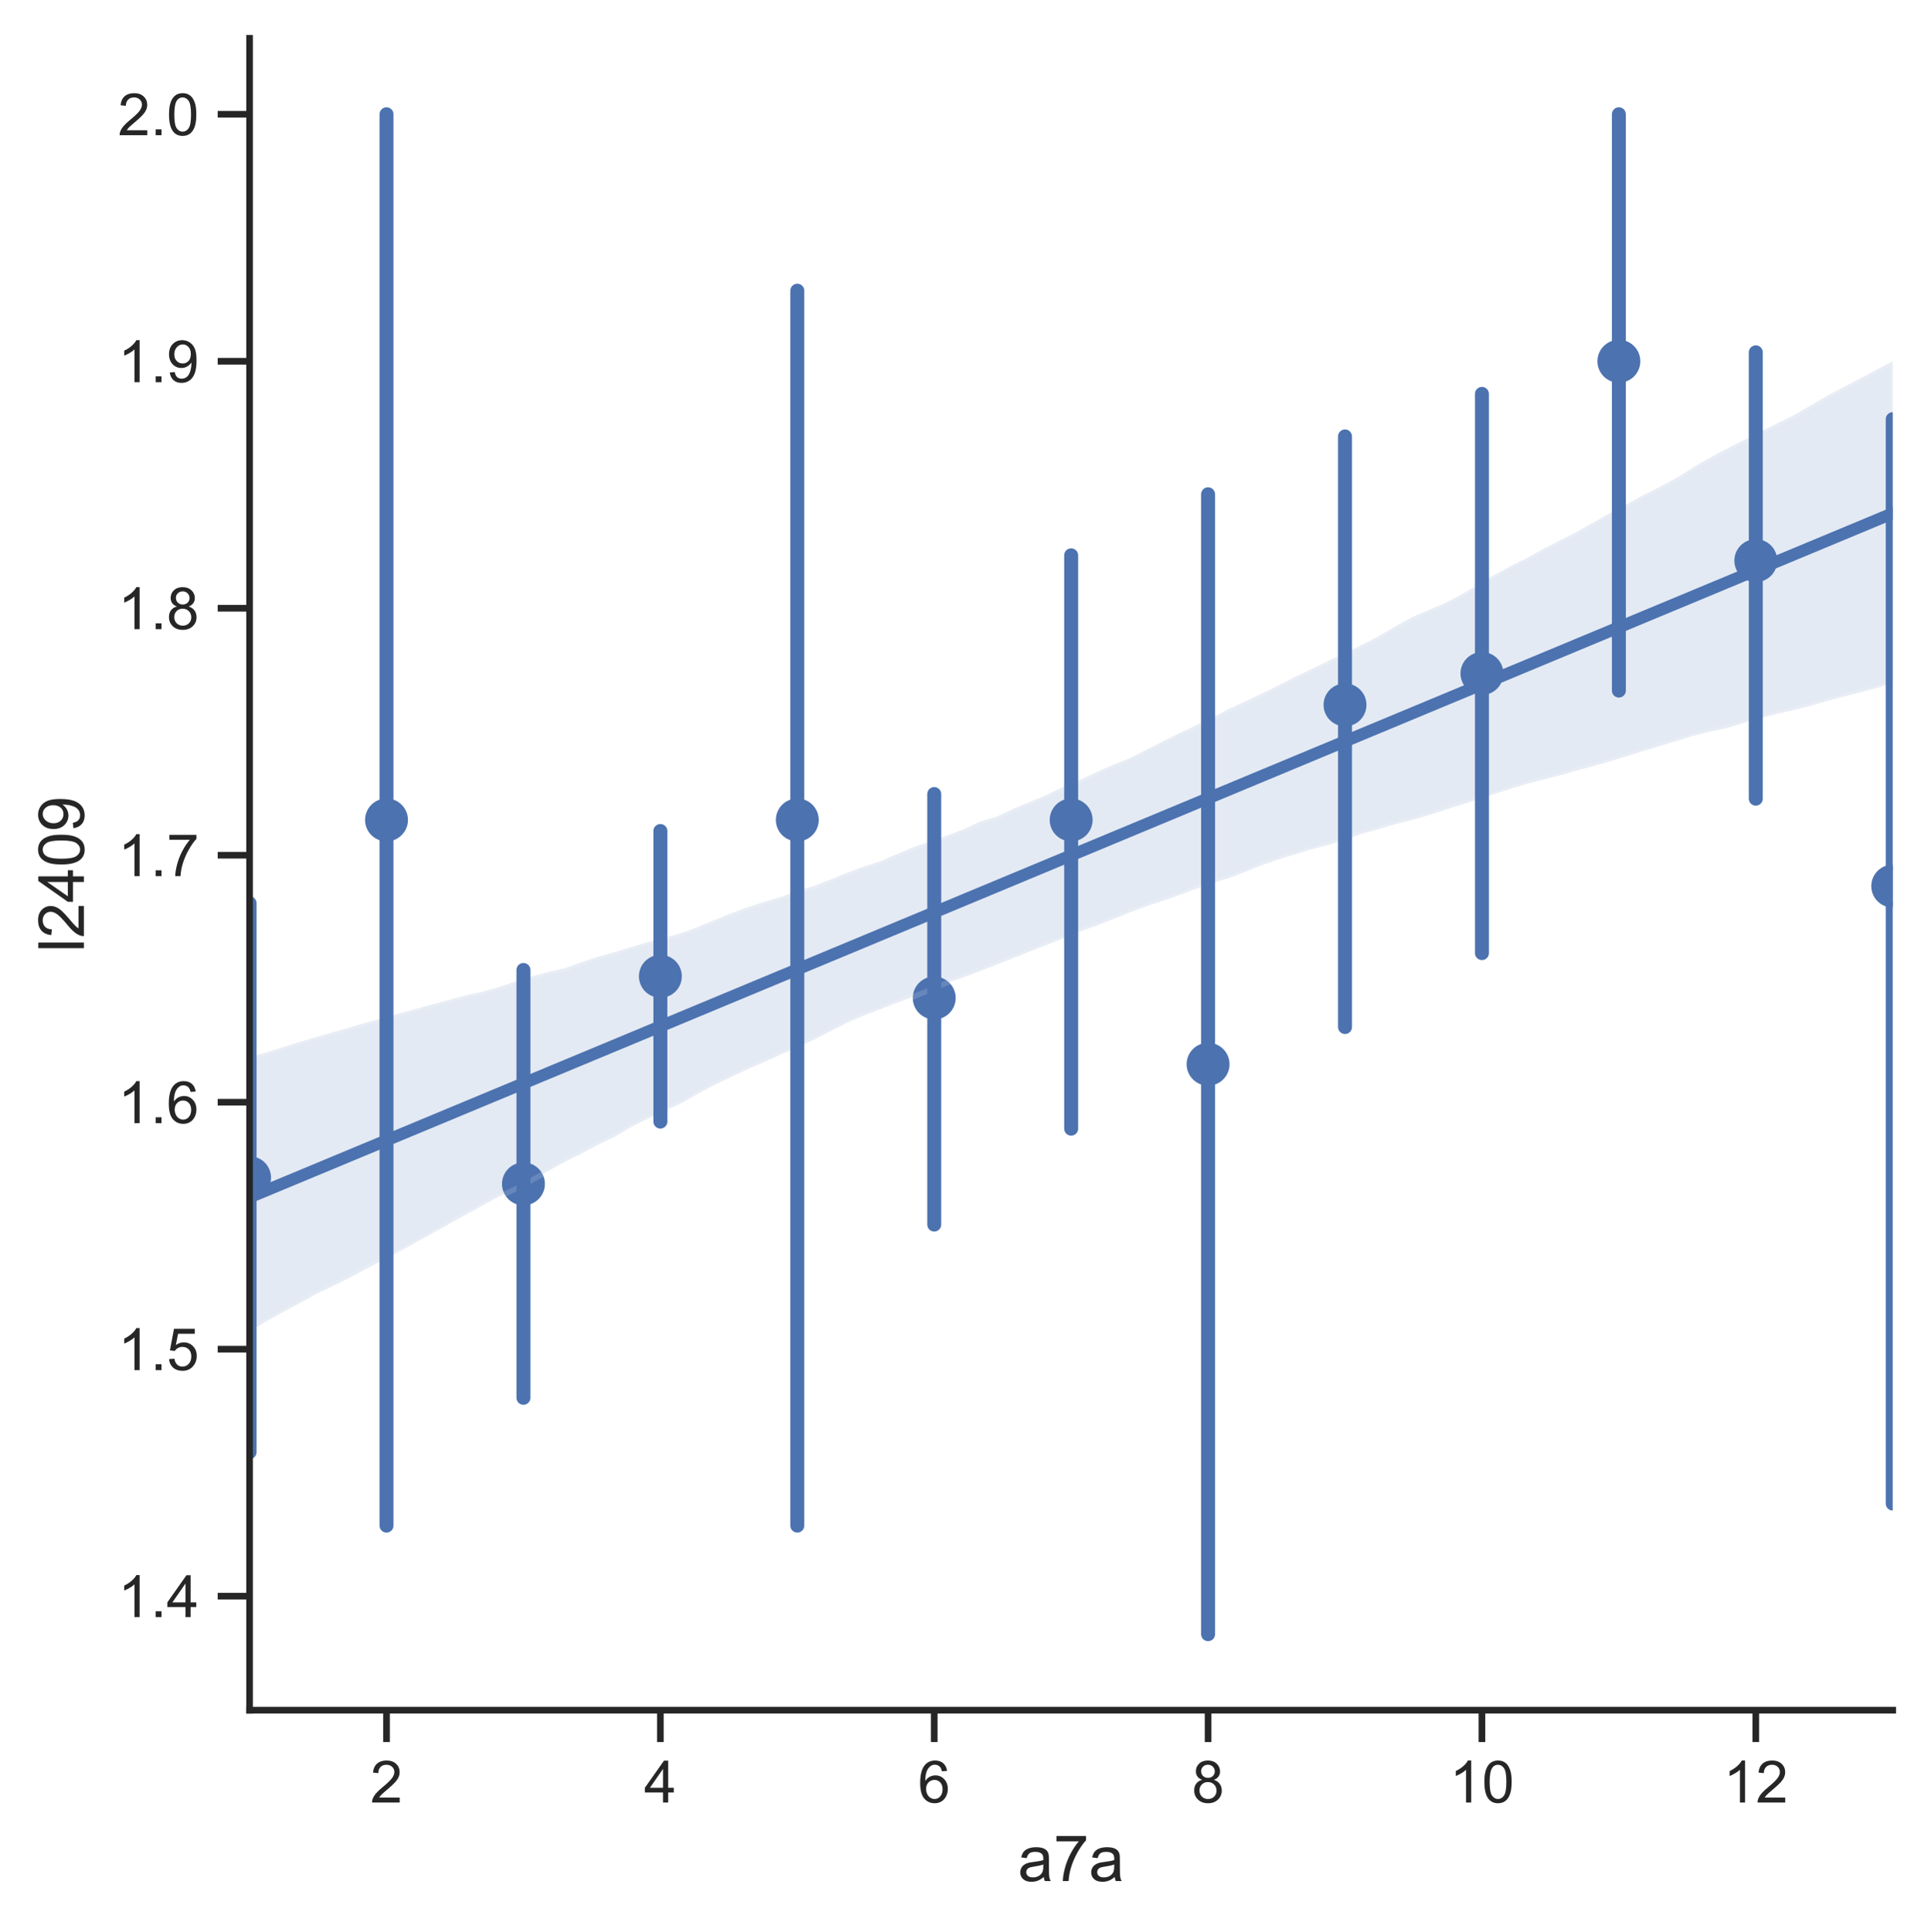 <?xml version="1.0" encoding="utf-8" standalone="no"?>
<!DOCTYPE svg PUBLIC "-//W3C//DTD SVG 1.1//EN"
  "http://www.w3.org/Graphics/SVG/1.1/DTD/svg11.dtd">
<!-- Created with matplotlib (https://matplotlib.org/) -->
<svg height="363.514pt" version="1.1" viewBox="0 0 363.369 363.514" width="363.369pt" xmlns="http://www.w3.org/2000/svg" xmlns:xlink="http://www.w3.org/1999/xlink">
 <defs>
  <style type="text/css">*{stroke-linecap:butt;stroke-linejoin:round;}</style>
 </defs>
 <g id="figure_1">
  <g id="patch_1">
   <path d="M 0 363.514 
L 363.369 363.514 
L 363.369 0 
L 0 0 
z
" style="fill:#ffffff;"/>
  </g>
  <g id="axes_1">
   <g id="patch_2">
    <path d="M 46.964 321.78 
L 356.169 321.78 
L 356.169 7.2 
L 46.964 7.2 
z
" style="fill:#ffffff;"/>
   </g>
   <g id="matplotlib.axis_1">
    <g id="xtick_1">
     <g id="line2d_1">
      <defs>
       <path d="M 0 0 
L 0 6 
" id="m3c77b06fb6" style="stroke:#262626;stroke-width:1.25;"/>
      </defs>
      <g>
       <use style="fill:#262626;stroke:#262626;stroke-width:1.25;" x="72.731" xlink:href="#m3c77b06fb6" y="321.78"/>
      </g>
     </g>
     <g id="text_1">
      <!-- 2 -->
      <g style="fill:#262626;" transform="translate(69.673 339.154)scale(0.11 -0.11)">
       <defs>
        <path d="M 50.344 8.453 
L 50.344 0 
L 3.031 0 
Q 2.938 3.172 4.047 6.109 
Q 5.859 10.938 9.828 15.625 
Q 13.812 20.312 21.344 26.469 
Q 33.016 36.031 37.109 41.625 
Q 41.219 47.219 41.219 52.203 
Q 41.219 57.422 37.469 61 
Q 33.734 64.594 27.734 64.594 
Q 21.391 64.594 17.578 60.781 
Q 13.766 56.984 13.719 50.25 
L 4.688 51.172 
Q 5.609 61.281 11.656 66.578 
Q 17.719 71.875 27.938 71.875 
Q 38.234 71.875 44.234 66.156 
Q 50.25 60.453 50.25 52 
Q 50.25 47.703 48.484 43.547 
Q 46.734 39.406 42.656 34.812 
Q 38.578 30.219 29.109 22.219 
Q 21.188 15.578 18.938 13.203 
Q 16.703 10.844 15.234 8.453 
z
" id="ArialMT-50"/>
       </defs>
       <use xlink:href="#ArialMT-50"/>
      </g>
     </g>
    </g>
    <g id="xtick_2">
     <g id="line2d_2">
      <g>
       <use style="fill:#262626;stroke:#262626;stroke-width:1.25;" x="124.266" xlink:href="#m3c77b06fb6" y="321.78"/>
      </g>
     </g>
     <g id="text_2">
      <!-- 4 -->
      <g style="fill:#262626;" transform="translate(121.207 339.154)scale(0.11 -0.11)">
       <defs>
        <path d="M 32.328 0 
L 32.328 17.141 
L 1.266 17.141 
L 1.266 25.203 
L 33.938 71.578 
L 41.109 71.578 
L 41.109 25.203 
L 50.781 25.203 
L 50.781 17.141 
L 41.109 17.141 
L 41.109 0 
z
M 32.328 25.203 
L 32.328 57.469 
L 9.906 25.203 
z
" id="ArialMT-52"/>
       </defs>
       <use xlink:href="#ArialMT-52"/>
      </g>
     </g>
    </g>
    <g id="xtick_3">
     <g id="line2d_3">
      <g>
       <use style="fill:#262626;stroke:#262626;stroke-width:1.25;" x="175.8" xlink:href="#m3c77b06fb6" y="321.78"/>
      </g>
     </g>
     <g id="text_3">
      <!-- 6 -->
      <g style="fill:#262626;" transform="translate(172.741 339.154)scale(0.11 -0.11)">
       <defs>
        <path d="M 49.75 54.047 
L 41.016 53.375 
Q 39.844 58.547 37.703 60.891 
Q 34.125 64.656 28.906 64.656 
Q 24.703 64.656 21.531 62.312 
Q 17.391 59.281 14.984 53.469 
Q 12.594 47.656 12.5 36.922 
Q 15.672 41.75 20.266 44.094 
Q 24.859 46.438 29.891 46.438 
Q 38.672 46.438 44.844 39.969 
Q 51.031 33.5 51.031 23.25 
Q 51.031 16.5 48.125 10.719 
Q 45.219 4.938 40.141 1.859 
Q 35.062 -1.219 28.609 -1.219 
Q 17.625 -1.219 10.688 6.859 
Q 3.766 14.938 3.766 33.5 
Q 3.766 54.25 11.422 63.672 
Q 18.109 71.875 29.438 71.875 
Q 37.891 71.875 43.281 67.141 
Q 48.688 62.406 49.75 54.047 
z
M 13.875 23.188 
Q 13.875 18.656 15.797 14.5 
Q 17.719 10.359 21.188 8.172 
Q 24.656 6 28.469 6 
Q 34.031 6 38.031 10.484 
Q 42.047 14.984 42.047 22.703 
Q 42.047 30.125 38.078 34.391 
Q 34.125 38.672 28.125 38.672 
Q 22.172 38.672 18.016 34.391 
Q 13.875 30.125 13.875 23.188 
z
" id="ArialMT-54"/>
       </defs>
       <use xlink:href="#ArialMT-54"/>
      </g>
     </g>
    </g>
    <g id="xtick_4">
     <g id="line2d_4">
      <g>
       <use style="fill:#262626;stroke:#262626;stroke-width:1.25;" x="227.334" xlink:href="#m3c77b06fb6" y="321.78"/>
      </g>
     </g>
     <g id="text_4">
      <!-- 8 -->
      <g style="fill:#262626;" transform="translate(224.275 339.154)scale(0.11 -0.11)">
       <defs>
        <path d="M 17.672 38.812 
Q 12.203 40.828 9.562 44.531 
Q 6.938 48.25 6.938 53.422 
Q 6.938 61.234 12.547 66.547 
Q 18.172 71.875 27.484 71.875 
Q 36.859 71.875 42.578 66.422 
Q 48.297 60.984 48.297 53.172 
Q 48.297 48.188 45.672 44.5 
Q 43.062 40.828 37.75 38.812 
Q 44.344 36.672 47.781 31.875 
Q 51.219 27.094 51.219 20.453 
Q 51.219 11.281 44.719 5.031 
Q 38.234 -1.219 27.641 -1.219 
Q 17.047 -1.219 10.547 5.047 
Q 4.047 11.328 4.047 20.703 
Q 4.047 27.688 7.594 32.391 
Q 11.141 37.109 17.672 38.812 
z
M 15.922 53.719 
Q 15.922 48.641 19.188 45.406 
Q 22.469 42.188 27.688 42.188 
Q 32.766 42.188 36.016 45.375 
Q 39.266 48.578 39.266 53.219 
Q 39.266 58.062 35.906 61.359 
Q 32.562 64.656 27.594 64.656 
Q 22.562 64.656 19.234 61.422 
Q 15.922 58.203 15.922 53.719 
z
M 13.094 20.656 
Q 13.094 16.891 14.875 13.375 
Q 16.656 9.859 20.172 7.922 
Q 23.688 6 27.734 6 
Q 34.031 6 38.125 10.047 
Q 42.234 14.109 42.234 20.359 
Q 42.234 26.703 38.016 30.859 
Q 33.797 35.016 27.438 35.016 
Q 21.234 35.016 17.156 30.906 
Q 13.094 26.812 13.094 20.656 
z
" id="ArialMT-56"/>
       </defs>
       <use xlink:href="#ArialMT-56"/>
      </g>
     </g>
    </g>
    <g id="xtick_5">
     <g id="line2d_5">
      <g>
       <use style="fill:#262626;stroke:#262626;stroke-width:1.25;" x="278.868" xlink:href="#m3c77b06fb6" y="321.78"/>
      </g>
     </g>
     <g id="text_5">
      <!-- 10 -->
      <g style="fill:#262626;" transform="translate(272.751 339.154)scale(0.11 -0.11)">
       <defs>
        <path d="M 37.25 0 
L 28.469 0 
L 28.469 56 
Q 25.297 52.984 20.141 49.953 
Q 14.984 46.922 10.891 45.406 
L 10.891 53.906 
Q 18.266 57.375 23.781 62.297 
Q 29.297 67.234 31.594 71.875 
L 37.25 71.875 
z
" id="ArialMT-49"/>
        <path d="M 4.156 35.297 
Q 4.156 48 6.766 55.734 
Q 9.375 63.484 14.516 67.672 
Q 19.672 71.875 27.484 71.875 
Q 33.25 71.875 37.594 69.547 
Q 41.938 67.234 44.766 62.859 
Q 47.609 58.5 49.219 52.219 
Q 50.828 45.953 50.828 35.297 
Q 50.828 22.703 48.234 14.969 
Q 45.656 7.234 40.5 3 
Q 35.359 -1.219 27.484 -1.219 
Q 17.141 -1.219 11.234 6.203 
Q 4.156 15.141 4.156 35.297 
z
M 13.188 35.297 
Q 13.188 17.672 17.312 11.828 
Q 21.438 6 27.484 6 
Q 33.547 6 37.672 11.859 
Q 41.797 17.719 41.797 35.297 
Q 41.797 52.984 37.672 58.781 
Q 33.547 64.594 27.391 64.594 
Q 21.344 64.594 17.719 59.469 
Q 13.188 52.938 13.188 35.297 
z
" id="ArialMT-48"/>
       </defs>
       <use xlink:href="#ArialMT-49"/>
       <use x="55.615" xlink:href="#ArialMT-48"/>
      </g>
     </g>
    </g>
    <g id="xtick_6">
     <g id="line2d_6">
      <g>
       <use style="fill:#262626;stroke:#262626;stroke-width:1.25;" x="330.402" xlink:href="#m3c77b06fb6" y="321.78"/>
      </g>
     </g>
     <g id="text_6">
      <!-- 12 -->
      <g style="fill:#262626;" transform="translate(324.285 339.154)scale(0.11 -0.11)">
       <use xlink:href="#ArialMT-49"/>
       <use x="55.615" xlink:href="#ArialMT-50"/>
      </g>
     </g>
    </g>
    <g id="text_7">
     <!-- a7a -->
     <g style="fill:#262626;" transform="translate(191.557 353.929)scale(0.12 -0.12)">
      <defs>
       <path d="M 40.438 6.391 
Q 35.547 2.25 31.031 0.531 
Q 26.516 -1.172 21.344 -1.172 
Q 12.797 -1.172 8.203 3 
Q 3.609 7.172 3.609 13.672 
Q 3.609 17.484 5.344 20.625 
Q 7.078 23.781 9.891 25.688 
Q 12.703 27.594 16.219 28.562 
Q 18.797 29.25 24.031 29.891 
Q 34.672 31.156 39.703 32.906 
Q 39.75 34.719 39.75 35.203 
Q 39.75 40.578 37.25 42.781 
Q 33.891 45.75 27.25 45.75 
Q 21.047 45.75 18.094 43.578 
Q 15.141 41.406 13.719 35.891 
L 5.125 37.062 
Q 6.297 42.578 8.984 45.969 
Q 11.672 49.359 16.75 51.188 
Q 21.828 53.031 28.516 53.031 
Q 35.156 53.031 39.297 51.469 
Q 43.453 49.906 45.406 47.531 
Q 47.359 45.172 48.141 41.547 
Q 48.578 39.312 48.578 33.453 
L 48.578 21.734 
Q 48.578 9.469 49.141 6.219 
Q 49.703 2.984 51.375 0 
L 42.188 0 
Q 40.828 2.734 40.438 6.391 
z
M 39.703 26.031 
Q 34.906 24.078 25.344 22.703 
Q 19.922 21.922 17.672 20.938 
Q 15.438 19.969 14.203 18.094 
Q 12.984 16.219 12.984 13.922 
Q 12.984 10.406 15.641 8.062 
Q 18.312 5.719 23.438 5.719 
Q 28.516 5.719 32.469 7.938 
Q 36.422 10.156 38.281 14.016 
Q 39.703 17 39.703 22.797 
z
" id="ArialMT-97"/>
       <path d="M 4.734 62.203 
L 4.734 70.656 
L 51.078 70.656 
L 51.078 63.812 
Q 44.234 56.547 37.516 44.484 
Q 30.812 32.422 27.156 19.672 
Q 24.516 10.688 23.781 0 
L 14.75 0 
Q 14.891 8.453 18.062 20.406 
Q 21.234 32.375 27.172 43.484 
Q 33.109 54.594 39.797 62.203 
z
" id="ArialMT-55"/>
      </defs>
      <use xlink:href="#ArialMT-97"/>
      <use x="55.615" xlink:href="#ArialMT-55"/>
      <use x="111.23" xlink:href="#ArialMT-97"/>
     </g>
    </g>
   </g>
   <g id="matplotlib.axis_2">
    <g id="ytick_1">
     <g id="line2d_7">
      <defs>
       <path d="M 0 0 
L -6 0 
" id="m85f99a79d0" style="stroke:#262626;stroke-width:1.25;"/>
      </defs>
      <g>
       <use style="fill:#262626;stroke:#262626;stroke-width:1.25;" x="46.964" xlink:href="#m85f99a79d0" y="300.331"/>
      </g>
     </g>
     <g id="text_8">
      <!-- 1.4 -->
      <g style="fill:#262626;" transform="translate(22.174 304.268)scale(0.11 -0.11)">
       <defs>
        <path d="M 9.078 0 
L 9.078 10.016 
L 19.094 10.016 
L 19.094 0 
z
" id="ArialMT-46"/>
       </defs>
       <use xlink:href="#ArialMT-49"/>
       <use x="55.615" xlink:href="#ArialMT-46"/>
       <use x="83.398" xlink:href="#ArialMT-52"/>
      </g>
     </g>
    </g>
    <g id="ytick_2">
     <g id="line2d_8">
      <g>
       <use style="fill:#262626;stroke:#262626;stroke-width:1.25;" x="46.964" xlink:href="#m85f99a79d0" y="253.859"/>
      </g>
     </g>
     <g id="text_9">
      <!-- 1.5 -->
      <g style="fill:#262626;" transform="translate(22.174 257.796)scale(0.11 -0.11)">
       <defs>
        <path d="M 4.156 18.75 
L 13.375 19.531 
Q 14.406 12.797 18.141 9.391 
Q 21.875 6 27.156 6 
Q 33.5 6 37.891 10.781 
Q 42.281 15.578 42.281 23.484 
Q 42.281 31 38.062 35.344 
Q 33.844 39.703 27 39.703 
Q 22.75 39.703 19.328 37.766 
Q 15.922 35.844 13.969 32.766 
L 5.719 33.844 
L 12.641 70.609 
L 48.25 70.609 
L 48.25 62.203 
L 19.672 62.203 
L 15.828 42.969 
Q 22.266 47.469 29.344 47.469 
Q 38.719 47.469 45.156 40.969 
Q 51.609 34.469 51.609 24.266 
Q 51.609 14.547 45.953 7.469 
Q 39.062 -1.219 27.156 -1.219 
Q 17.391 -1.219 11.203 4.25 
Q 5.031 9.719 4.156 18.75 
z
" id="ArialMT-53"/>
       </defs>
       <use xlink:href="#ArialMT-49"/>
       <use x="55.615" xlink:href="#ArialMT-46"/>
       <use x="83.398" xlink:href="#ArialMT-53"/>
      </g>
     </g>
    </g>
    <g id="ytick_3">
     <g id="line2d_9">
      <g>
       <use style="fill:#262626;stroke:#262626;stroke-width:1.25;" x="46.964" xlink:href="#m85f99a79d0" y="207.387"/>
      </g>
     </g>
     <g id="text_10">
      <!-- 1.6 -->
      <g style="fill:#262626;" transform="translate(22.174 211.324)scale(0.11 -0.11)">
       <use xlink:href="#ArialMT-49"/>
       <use x="55.615" xlink:href="#ArialMT-46"/>
       <use x="83.398" xlink:href="#ArialMT-54"/>
      </g>
     </g>
    </g>
    <g id="ytick_4">
     <g id="line2d_10">
      <g>
       <use style="fill:#262626;stroke:#262626;stroke-width:1.25;" x="46.964" xlink:href="#m85f99a79d0" y="160.915"/>
      </g>
     </g>
     <g id="text_11">
      <!-- 1.7 -->
      <g style="fill:#262626;" transform="translate(22.174 164.852)scale(0.11 -0.11)">
       <use xlink:href="#ArialMT-49"/>
       <use x="55.615" xlink:href="#ArialMT-46"/>
       <use x="83.398" xlink:href="#ArialMT-55"/>
      </g>
     </g>
    </g>
    <g id="ytick_5">
     <g id="line2d_11">
      <g>
       <use style="fill:#262626;stroke:#262626;stroke-width:1.25;" x="46.964" xlink:href="#m85f99a79d0" y="114.443"/>
      </g>
     </g>
     <g id="text_12">
      <!-- 1.8 -->
      <g style="fill:#262626;" transform="translate(22.174 118.38)scale(0.11 -0.11)">
       <use xlink:href="#ArialMT-49"/>
       <use x="55.615" xlink:href="#ArialMT-46"/>
       <use x="83.398" xlink:href="#ArialMT-56"/>
      </g>
     </g>
    </g>
    <g id="ytick_6">
     <g id="line2d_12">
      <g>
       <use style="fill:#262626;stroke:#262626;stroke-width:1.25;" x="46.964" xlink:href="#m85f99a79d0" y="67.971"/>
      </g>
     </g>
     <g id="text_13">
      <!-- 1.9 -->
      <g style="fill:#262626;" transform="translate(22.174 71.908)scale(0.11 -0.11)">
       <defs>
        <path d="M 5.469 16.547 
L 13.922 17.328 
Q 14.984 11.375 18.016 8.688 
Q 21.047 6 25.781 6 
Q 29.828 6 32.875 7.859 
Q 35.938 9.719 37.891 12.812 
Q 39.844 15.922 41.156 21.188 
Q 42.484 26.469 42.484 31.938 
Q 42.484 32.516 42.438 33.688 
Q 39.797 29.5 35.234 26.875 
Q 30.672 24.266 25.344 24.266 
Q 16.453 24.266 10.297 30.703 
Q 4.156 37.156 4.156 47.703 
Q 4.156 58.594 10.578 65.234 
Q 17 71.875 26.656 71.875 
Q 33.641 71.875 39.422 68.109 
Q 45.219 64.359 48.219 57.391 
Q 51.219 50.438 51.219 37.25 
Q 51.219 23.531 48.234 15.406 
Q 45.266 7.281 39.375 3.031 
Q 33.5 -1.219 25.594 -1.219 
Q 17.188 -1.219 11.859 3.438 
Q 6.547 8.109 5.469 16.547 
z
M 41.453 48.141 
Q 41.453 55.719 37.422 60.156 
Q 33.406 64.594 27.734 64.594 
Q 21.875 64.594 17.531 59.812 
Q 13.188 55.031 13.188 47.406 
Q 13.188 40.578 17.312 36.297 
Q 21.438 32.031 27.484 32.031 
Q 33.594 32.031 37.516 36.297 
Q 41.453 40.578 41.453 48.141 
z
" id="ArialMT-57"/>
       </defs>
       <use xlink:href="#ArialMT-49"/>
       <use x="55.615" xlink:href="#ArialMT-46"/>
       <use x="83.398" xlink:href="#ArialMT-57"/>
      </g>
     </g>
    </g>
    <g id="ytick_7">
     <g id="line2d_13">
      <g>
       <use style="fill:#262626;stroke:#262626;stroke-width:1.25;" x="46.964" xlink:href="#m85f99a79d0" y="21.499"/>
      </g>
     </g>
     <g id="text_14">
      <!-- 2.0 -->
      <g style="fill:#262626;" transform="translate(22.174 25.436)scale(0.11 -0.11)">
       <use xlink:href="#ArialMT-50"/>
       <use x="55.615" xlink:href="#ArialMT-46"/>
       <use x="83.398" xlink:href="#ArialMT-48"/>
      </g>
     </g>
    </g>
    <g id="text_15">
     <!-- l2409 -->
     <g style="fill:#262626;" transform="translate(15.789 179.169)rotate(-90)scale(0.12 -0.12)">
      <defs>
       <path d="M 6.391 0 
L 6.391 71.578 
L 15.188 71.578 
L 15.188 0 
z
" id="ArialMT-108"/>
      </defs>
      <use xlink:href="#ArialMT-108"/>
      <use x="22.217" xlink:href="#ArialMT-50"/>
      <use x="77.832" xlink:href="#ArialMT-52"/>
      <use x="133.447" xlink:href="#ArialMT-48"/>
      <use x="189.062" xlink:href="#ArialMT-57"/>
     </g>
    </g>
   </g>
   <g id="PathCollection_1">
    <defs>
     <path d="M 0 3.536 
C 0.938 3.536 1.837 3.163 2.5 2.5 
C 3.163 1.837 3.536 0.938 3.536 0 
C 3.536 -0.938 3.163 -1.837 2.5 -2.5 
C 1.837 -3.163 0.938 -3.536 0 -3.536 
C -0.938 -3.536 -1.837 -3.163 -2.5 -2.5 
C -3.163 -1.837 -3.536 -0.938 -3.536 0 
C -3.536 0.938 -3.163 1.837 -2.5 2.5 
C -1.837 3.163 -0.938 3.536 0 3.536 
z
" id="m87362f1ad1" style="stroke:#4c72b0;"/>
    </defs>
    <g clip-path="url(#pe6404b5238)">
     <use style="fill:#4c72b0;stroke:#4c72b0;" x="46.964" xlink:href="#m87362f1ad1" y="221.587"/>
     <use style="fill:#4c72b0;stroke:#4c72b0;" x="72.731" xlink:href="#m87362f1ad1" y="154.276"/>
     <use style="fill:#4c72b0;stroke:#4c72b0;" x="98.499" xlink:href="#m87362f1ad1" y="222.756"/>
     <use style="fill:#4c72b0;stroke:#4c72b0;" x="124.266" xlink:href="#m87362f1ad1" y="183.696"/>
     <use style="fill:#4c72b0;stroke:#4c72b0;" x="150.033" xlink:href="#m87362f1ad1" y="154.276"/>
     <use style="fill:#4c72b0;stroke:#4c72b0;" x="175.8" xlink:href="#m87362f1ad1" y="187.775"/>
     <use style="fill:#4c72b0;stroke:#4c72b0;" x="201.567" xlink:href="#m87362f1ad1" y="154.276"/>
     <use style="fill:#4c72b0;stroke:#4c72b0;" x="227.334" xlink:href="#m87362f1ad1" y="200.238"/>
     <use style="fill:#4c72b0;stroke:#4c72b0;" x="253.101" xlink:href="#m87362f1ad1" y="132.628"/>
     <use style="fill:#4c72b0;stroke:#4c72b0;" x="278.868" xlink:href="#m87362f1ad1" y="126.719"/>
     <use style="fill:#4c72b0;stroke:#4c72b0;" x="304.635" xlink:href="#m87362f1ad1" y="67.971"/>
     <use style="fill:#4c72b0;stroke:#4c72b0;" x="330.402" xlink:href="#m87362f1ad1" y="105.485"/>
     <use style="fill:#4c72b0;stroke:#4c72b0;" x="356.169" xlink:href="#m87362f1ad1" y="166.724"/>
    </g>
   </g>
   <g id="PolyCollection_1">
    <defs>
     <path d="M 46.964 -164.629 
L 46.964 -113.026 
L 50.088 -114.842 
L 53.211 -116.63 
L 56.334 -118.259 
L 59.458 -120.008 
L 62.581 -121.522 
L 65.704 -123.038 
L 68.827 -124.715 
L 71.951 -126.358 
L 75.074 -127.991 
L 78.197 -129.717 
L 81.32 -131.447 
L 84.444 -133.178 
L 87.567 -134.909 
L 90.69 -136.639 
L 93.814 -138.323 
L 96.937 -139.773 
L 100.06 -141.461 
L 103.183 -143.184 
L 106.307 -144.908 
L 109.43 -146.463 
L 112.553 -148.134 
L 115.677 -149.621 
L 118.8 -151.489 
L 121.923 -153.041 
L 125.046 -154.497 
L 128.17 -155.909 
L 131.293 -157.699 
L 134.416 -159.36 
L 137.54 -160.848 
L 140.663 -162.338 
L 143.786 -163.672 
L 146.909 -165.101 
L 150.033 -166.417 
L 153.156 -167.882 
L 156.279 -169.479 
L 159.403 -171.074 
L 162.526 -172.419 
L 165.649 -173.634 
L 168.772 -174.84 
L 171.896 -175.98 
L 175.019 -177.258 
L 178.142 -178.563 
L 181.266 -179.611 
L 184.389 -180.769 
L 187.512 -182.003 
L 190.635 -183.241 
L 193.759 -184.481 
L 196.882 -185.704 
L 200.005 -186.938 
L 203.129 -188.203 
L 206.252 -189.318 
L 209.375 -190.534 
L 212.498 -191.794 
L 215.622 -192.97 
L 218.745 -194.01 
L 221.868 -195.081 
L 224.991 -196.251 
L 228.115 -197.33 
L 231.238 -198.29 
L 234.361 -199.491 
L 237.485 -200.74 
L 240.608 -201.824 
L 243.731 -202.783 
L 246.854 -203.746 
L 249.978 -204.536 
L 253.101 -205.561 
L 256.224 -206.629 
L 259.348 -207.49 
L 262.471 -208.428 
L 265.594 -209.205 
L 268.717 -210.098 
L 271.841 -211.106 
L 274.964 -212.114 
L 278.087 -213.088 
L 281.211 -214.118 
L 284.334 -215.137 
L 287.457 -216.071 
L 290.58 -216.87 
L 293.704 -217.674 
L 296.827 -218.578 
L 299.95 -219.397 
L 303.074 -220.307 
L 306.197 -221.265 
L 309.32 -222.216 
L 312.443 -223.17 
L 315.567 -224.127 
L 318.69 -225.085 
L 321.813 -225.864 
L 324.937 -226.531 
L 328.06 -227.484 
L 331.183 -228.365 
L 334.306 -229.178 
L 337.43 -229.879 
L 340.553 -230.675 
L 343.676 -231.598 
L 346.8 -232.411 
L 349.923 -233.225 
L 353.046 -234.041 
L 356.169 -235.031 
L 356.169 -295.561 
L 356.169 -295.561 
L 353.046 -293.911 
L 349.923 -292.261 
L 346.8 -290.611 
L 343.676 -288.961 
L 340.553 -287.132 
L 337.43 -285.341 
L 334.306 -283.781 
L 331.183 -282.217 
L 328.06 -280.66 
L 324.937 -279.091 
L 321.813 -277.449 
L 318.69 -275.638 
L 315.567 -273.653 
L 312.443 -271.964 
L 309.32 -270.404 
L 306.197 -268.707 
L 303.074 -267.069 
L 299.95 -265.286 
L 296.827 -263.501 
L 293.704 -261.911 
L 290.58 -260.343 
L 287.457 -258.594 
L 284.334 -257.04 
L 281.211 -255.349 
L 278.087 -253.492 
L 274.964 -251.634 
L 271.841 -250.014 
L 268.717 -248.678 
L 265.594 -247.342 
L 262.471 -245.607 
L 259.348 -243.761 
L 256.224 -242.181 
L 253.101 -240.611 
L 249.978 -239.18 
L 246.854 -237.645 
L 243.731 -236.175 
L 240.608 -234.576 
L 237.485 -233.038 
L 234.361 -231.571 
L 231.238 -230.121 
L 228.115 -228.508 
L 224.991 -227.004 
L 221.868 -225.533 
L 218.745 -223.989 
L 215.622 -222.398 
L 212.498 -220.822 
L 209.375 -219.585 
L 206.252 -218.181 
L 203.129 -216.746 
L 200.005 -215.412 
L 196.882 -213.931 
L 193.759 -212.6 
L 190.635 -211.3 
L 187.512 -209.84 
L 184.389 -208.934 
L 181.266 -207.444 
L 178.142 -206.288 
L 175.019 -205.217 
L 171.896 -204.118 
L 168.772 -202.809 
L 165.649 -201.463 
L 162.526 -200.466 
L 159.403 -199.312 
L 156.279 -198.038 
L 153.156 -196.812 
L 150.033 -195.918 
L 146.909 -194.744 
L 143.786 -193.833 
L 140.663 -192.8 
L 137.54 -191.648 
L 134.416 -190.391 
L 131.293 -189.087 
L 128.17 -187.957 
L 125.046 -187.109 
L 121.923 -186.239 
L 118.8 -185.331 
L 115.677 -184.395 
L 112.553 -183.5 
L 109.43 -182.469 
L 106.307 -181.347 
L 103.183 -180.656 
L 100.06 -179.784 
L 96.937 -178.824 
L 93.814 -177.773 
L 90.69 -176.908 
L 87.567 -176.21 
L 84.444 -175.366 
L 81.32 -174.522 
L 78.197 -173.675 
L 75.074 -172.82 
L 71.951 -171.931 
L 68.827 -171.107 
L 65.704 -170.154 
L 62.581 -169.282 
L 59.458 -168.374 
L 56.334 -167.455 
L 53.211 -166.481 
L 50.088 -165.499 
L 46.964 -164.629 
z
" id="m20c53bc737" style="stroke:#ffffff;stroke-opacity:0.15;"/>
    </defs>
    <g clip-path="url(#pe6404b5238)">
     <use style="fill:#4c72b0;fill-opacity:0.15;stroke:#ffffff;stroke-opacity:0.15;" x="0" xlink:href="#m20c53bc737" y="363.514"/>
    </g>
   </g>
   <g id="line2d_14">
    <path clip-path="url(#pe6404b5238)" d="M 46.964 273.223 
L 46.964 169.951 
" style="fill:none;stroke:#4c72b0;stroke-linecap:round;stroke-width:2.625;"/>
   </g>
   <g id="line2d_15">
    <path clip-path="url(#pe6404b5238)" d="M 72.731 287.054 
L 72.731 21.499 
" style="fill:none;stroke:#4c72b0;stroke-linecap:round;stroke-width:2.625;"/>
   </g>
   <g id="line2d_16">
    <path clip-path="url(#pe6404b5238)" d="M 98.499 263.007 
L 98.499 182.505 
" style="fill:none;stroke:#4c72b0;stroke-linecap:round;stroke-width:2.625;"/>
   </g>
   <g id="line2d_17">
    <path clip-path="url(#pe6404b5238)" d="M 124.266 211.032 
L 124.266 156.359 
" style="fill:none;stroke:#4c72b0;stroke-linecap:round;stroke-width:2.625;"/>
   </g>
   <g id="line2d_18">
    <path clip-path="url(#pe6404b5238)" d="M 150.033 287.054 
L 150.033 54.693 
" style="fill:none;stroke:#4c72b0;stroke-linecap:round;stroke-width:2.625;"/>
   </g>
   <g id="line2d_19">
    <path clip-path="url(#pe6404b5238)" d="M 175.8 230.41 
L 175.8 149.404 
" style="fill:none;stroke:#4c72b0;stroke-linecap:round;stroke-width:2.625;"/>
   </g>
   <g id="line2d_20">
    <path clip-path="url(#pe6404b5238)" d="M 201.567 212.366 
L 201.567 104.485 
" style="fill:none;stroke:#4c72b0;stroke-linecap:round;stroke-width:2.625;"/>
   </g>
   <g id="line2d_21">
    <path clip-path="url(#pe6404b5238)" d="M 227.334 307.481 
L 227.334 92.995 
" style="fill:none;stroke:#4c72b0;stroke-linecap:round;stroke-width:2.625;"/>
   </g>
   <g id="line2d_22">
    <path clip-path="url(#pe6404b5238)" d="M 253.101 193.244 
L 253.101 82.115 
" style="fill:none;stroke:#4c72b0;stroke-linecap:round;stroke-width:2.625;"/>
   </g>
   <g id="line2d_23">
    <path clip-path="url(#pe6404b5238)" d="M 278.868 179.329 
L 278.868 74.109 
" style="fill:none;stroke:#4c72b0;stroke-linecap:round;stroke-width:2.625;"/>
   </g>
   <g id="line2d_24">
    <path clip-path="url(#pe6404b5238)" d="M 304.635 129.934 
L 304.635 21.499 
" style="fill:none;stroke:#4c72b0;stroke-linecap:round;stroke-width:2.625;"/>
   </g>
   <g id="line2d_25">
    <path clip-path="url(#pe6404b5238)" d="M 330.402 150.277 
L 330.402 66.291 
" style="fill:none;stroke:#4c72b0;stroke-linecap:round;stroke-width:2.625;"/>
   </g>
   <g id="line2d_26">
    <path clip-path="url(#pe6404b5238)" d="M 356.169 282.904 
L 356.169 78.863 
" style="fill:none;stroke:#4c72b0;stroke-linecap:round;stroke-width:2.625;"/>
   </g>
   <g id="line2d_27">
    <path clip-path="url(#pe6404b5238)" d="M 46.964 225.289 
L 50.088 223.989 
L 53.211 222.689 
L 56.334 221.389 
L 59.458 220.089 
L 62.581 218.789 
L 65.704 217.489 
L 68.827 216.188 
L 71.951 214.888 
L 75.074 213.588 
L 78.197 212.288 
L 81.32 210.988 
L 84.444 209.688 
L 87.567 208.388 
L 90.69 207.088 
L 93.814 205.788 
L 96.937 204.487 
L 100.06 203.187 
L 103.183 201.887 
L 106.307 200.587 
L 109.43 199.287 
L 112.553 197.987 
L 115.677 196.687 
L 118.8 195.387 
L 121.923 194.087 
L 125.046 192.786 
L 128.17 191.486 
L 131.293 190.186 
L 134.416 188.886 
L 137.54 187.586 
L 140.663 186.286 
L 143.786 184.986 
L 146.909 183.686 
L 150.033 182.386 
L 153.156 181.085 
L 156.279 179.785 
L 159.403 178.485 
L 162.526 177.185 
L 165.649 175.885 
L 168.772 174.585 
L 171.896 173.285 
L 175.019 171.985 
L 178.142 170.685 
L 181.266 169.384 
L 184.389 168.084 
L 187.512 166.784 
L 190.635 165.484 
L 193.759 164.184 
L 196.882 162.884 
L 200.005 161.584 
L 203.129 160.284 
L 206.252 158.984 
L 209.375 157.683 
L 212.498 156.383 
L 215.622 155.083 
L 218.745 153.783 
L 221.868 152.483 
L 224.991 151.183 
L 228.115 149.883 
L 231.238 148.583 
L 234.361 147.283 
L 237.485 145.982 
L 240.608 144.682 
L 243.731 143.382 
L 246.854 142.082 
L 249.978 140.782 
L 253.101 139.482 
L 256.224 138.182 
L 259.348 136.882 
L 262.471 135.582 
L 265.594 134.281 
L 268.717 132.981 
L 271.841 131.681 
L 274.964 130.381 
L 278.087 129.081 
L 281.211 127.781 
L 284.334 126.481 
L 287.457 125.181 
L 290.58 123.881 
L 293.704 122.581 
L 296.827 121.28 
L 299.95 119.98 
L 303.074 118.68 
L 306.197 117.38 
L 309.32 116.08 
L 312.443 114.78 
L 315.567 113.48 
L 318.69 112.18 
L 321.813 110.88 
L 324.937 109.579 
L 328.06 108.279 
L 331.183 106.979 
L 334.306 105.679 
L 337.43 104.379 
L 340.553 103.079 
L 343.676 101.779 
L 346.8 100.479 
L 349.923 99.179 
L 353.046 97.878 
L 356.169 96.578 
" style="fill:none;stroke:#4c72b0;stroke-linecap:round;stroke-width:2.25;"/>
   </g>
   <g id="patch_3">
    <path d="M 46.964 321.78 
L 46.964 7.2 
" style="fill:none;stroke:#262626;stroke-linecap:square;stroke-linejoin:miter;stroke-width:1.25;"/>
   </g>
   <g id="patch_4">
    <path d="M 46.964 321.78 
L 356.169 321.78 
" style="fill:none;stroke:#262626;stroke-linecap:square;stroke-linejoin:miter;stroke-width:1.25;"/>
   </g>
  </g>
 </g>
 <defs>
  <clipPath id="pe6404b5238">
   <rect height="314.58" width="309.205" x="46.964" y="7.2"/>
  </clipPath>
 </defs>
</svg>
